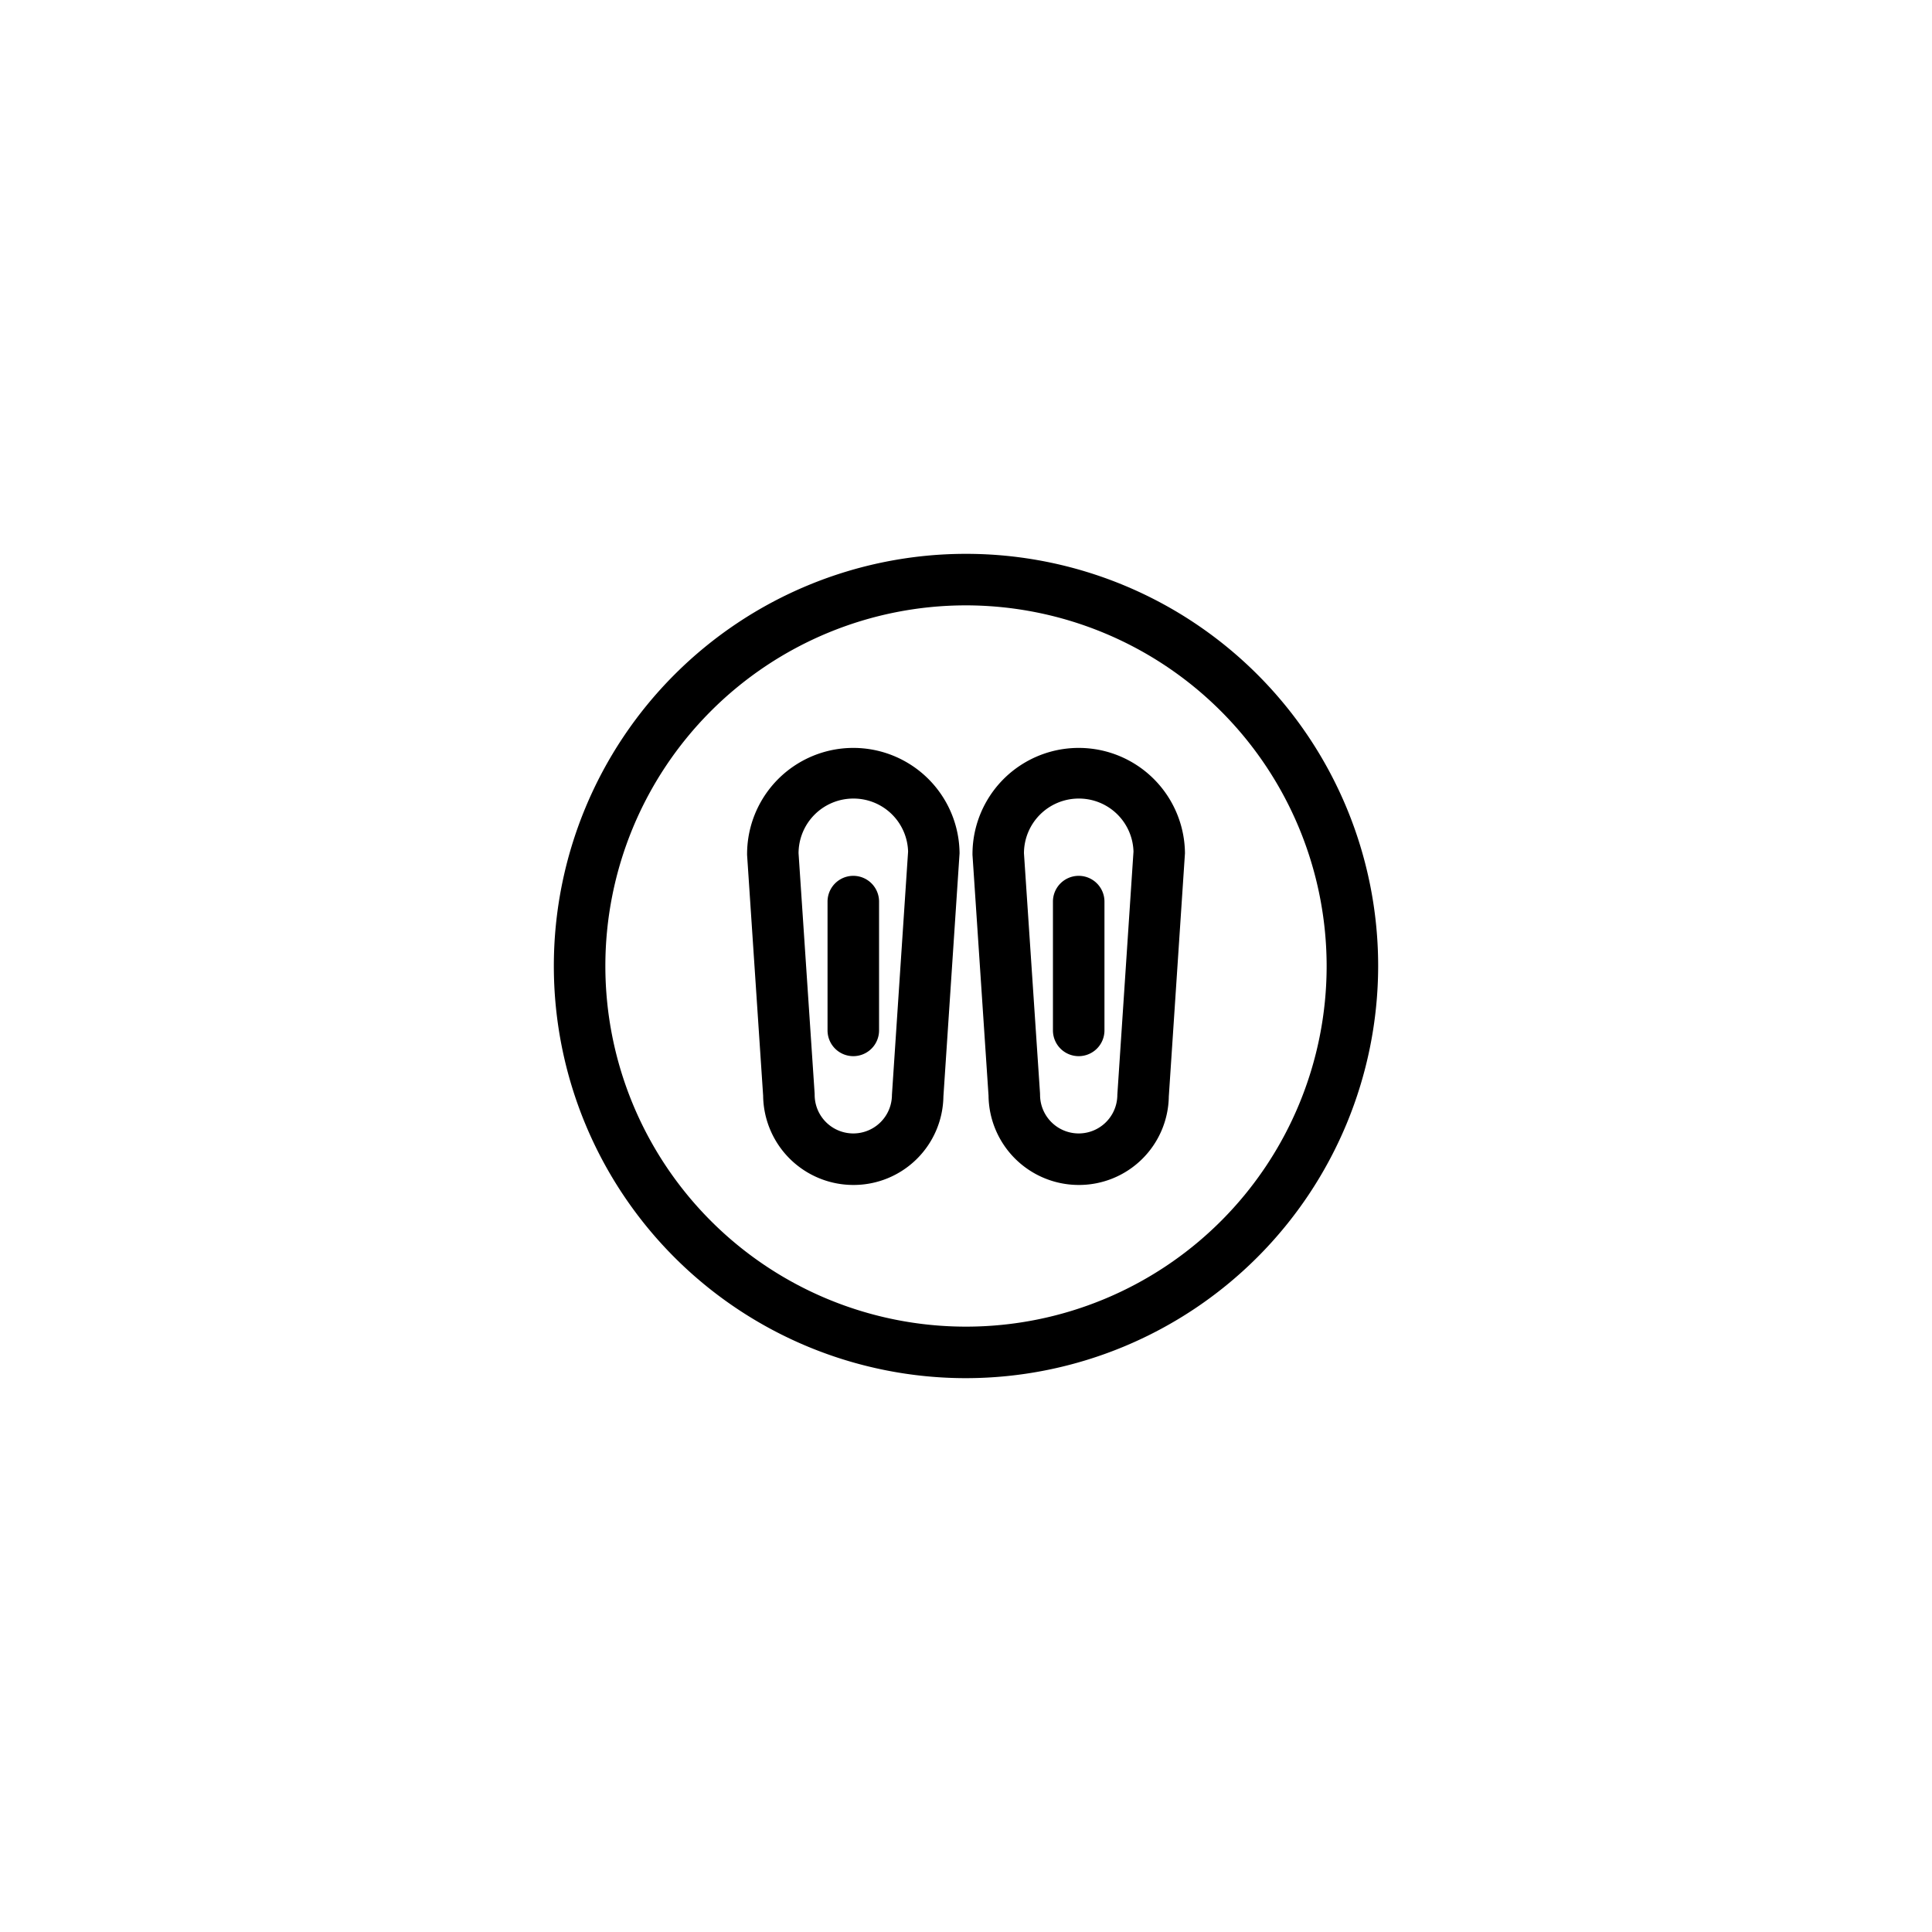 <svg id="Elements" xmlns="http://www.w3.org/2000/svg" viewBox="0 0 75 75"><title>alo_activities</title><g id="_Group_" data-name="&lt;Group&gt;"><path d="M37.5,53.5a16,16,0,1,1,16-16A16.018,16.018,0,0,1,37.5,53.5Zm0-30a14,14,0,1,0,14,14A14.016,14.016,0,0,0,37.5,23.5Z"/><path d="M33.125,46a3.504,3.504,0,0,1-3.5-3.464l-0.623-9.345A4.124,4.124,0,1,1,37.25,33.125l-0.627,9.441A3.487,3.487,0,0,1,33.125,46Zm0-15A2.127,2.127,0,0,0,31,33.125l0.623,9.309C31.624,42.456,31.625,42.478,31.625,42.5a1.5,1.5,0,0,0,3,0l0.627-9.441A2.118,2.118,0,0,0,33.125,31Z"/><path d="M41.875,46a3.504,3.504,0,0,1-3.5-3.464l-0.623-9.345A4.124,4.124,0,1,1,46,33.125l-0.627,9.441A3.487,3.487,0,0,1,41.875,46Zm0-15a2.127,2.127,0,0,0-2.125,2.125l0.623,9.309C40.374,42.456,40.375,42.478,40.375,42.5a1.5,1.5,0,0,0,3,0l0.627-9.441A2.118,2.118,0,0,0,41.875,31Z"/><path d="M33.125,41a1,1,0,0,1-1-1V35a1,1,0,0,1,2,0v5A1,1,0,0,1,33.125,41Z"/><path d="M41.875,41a1,1,0,0,1-1-1V35a1,1,0,0,1,2,0v5A1,1,0,0,1,41.875,41Z"/></g></svg>